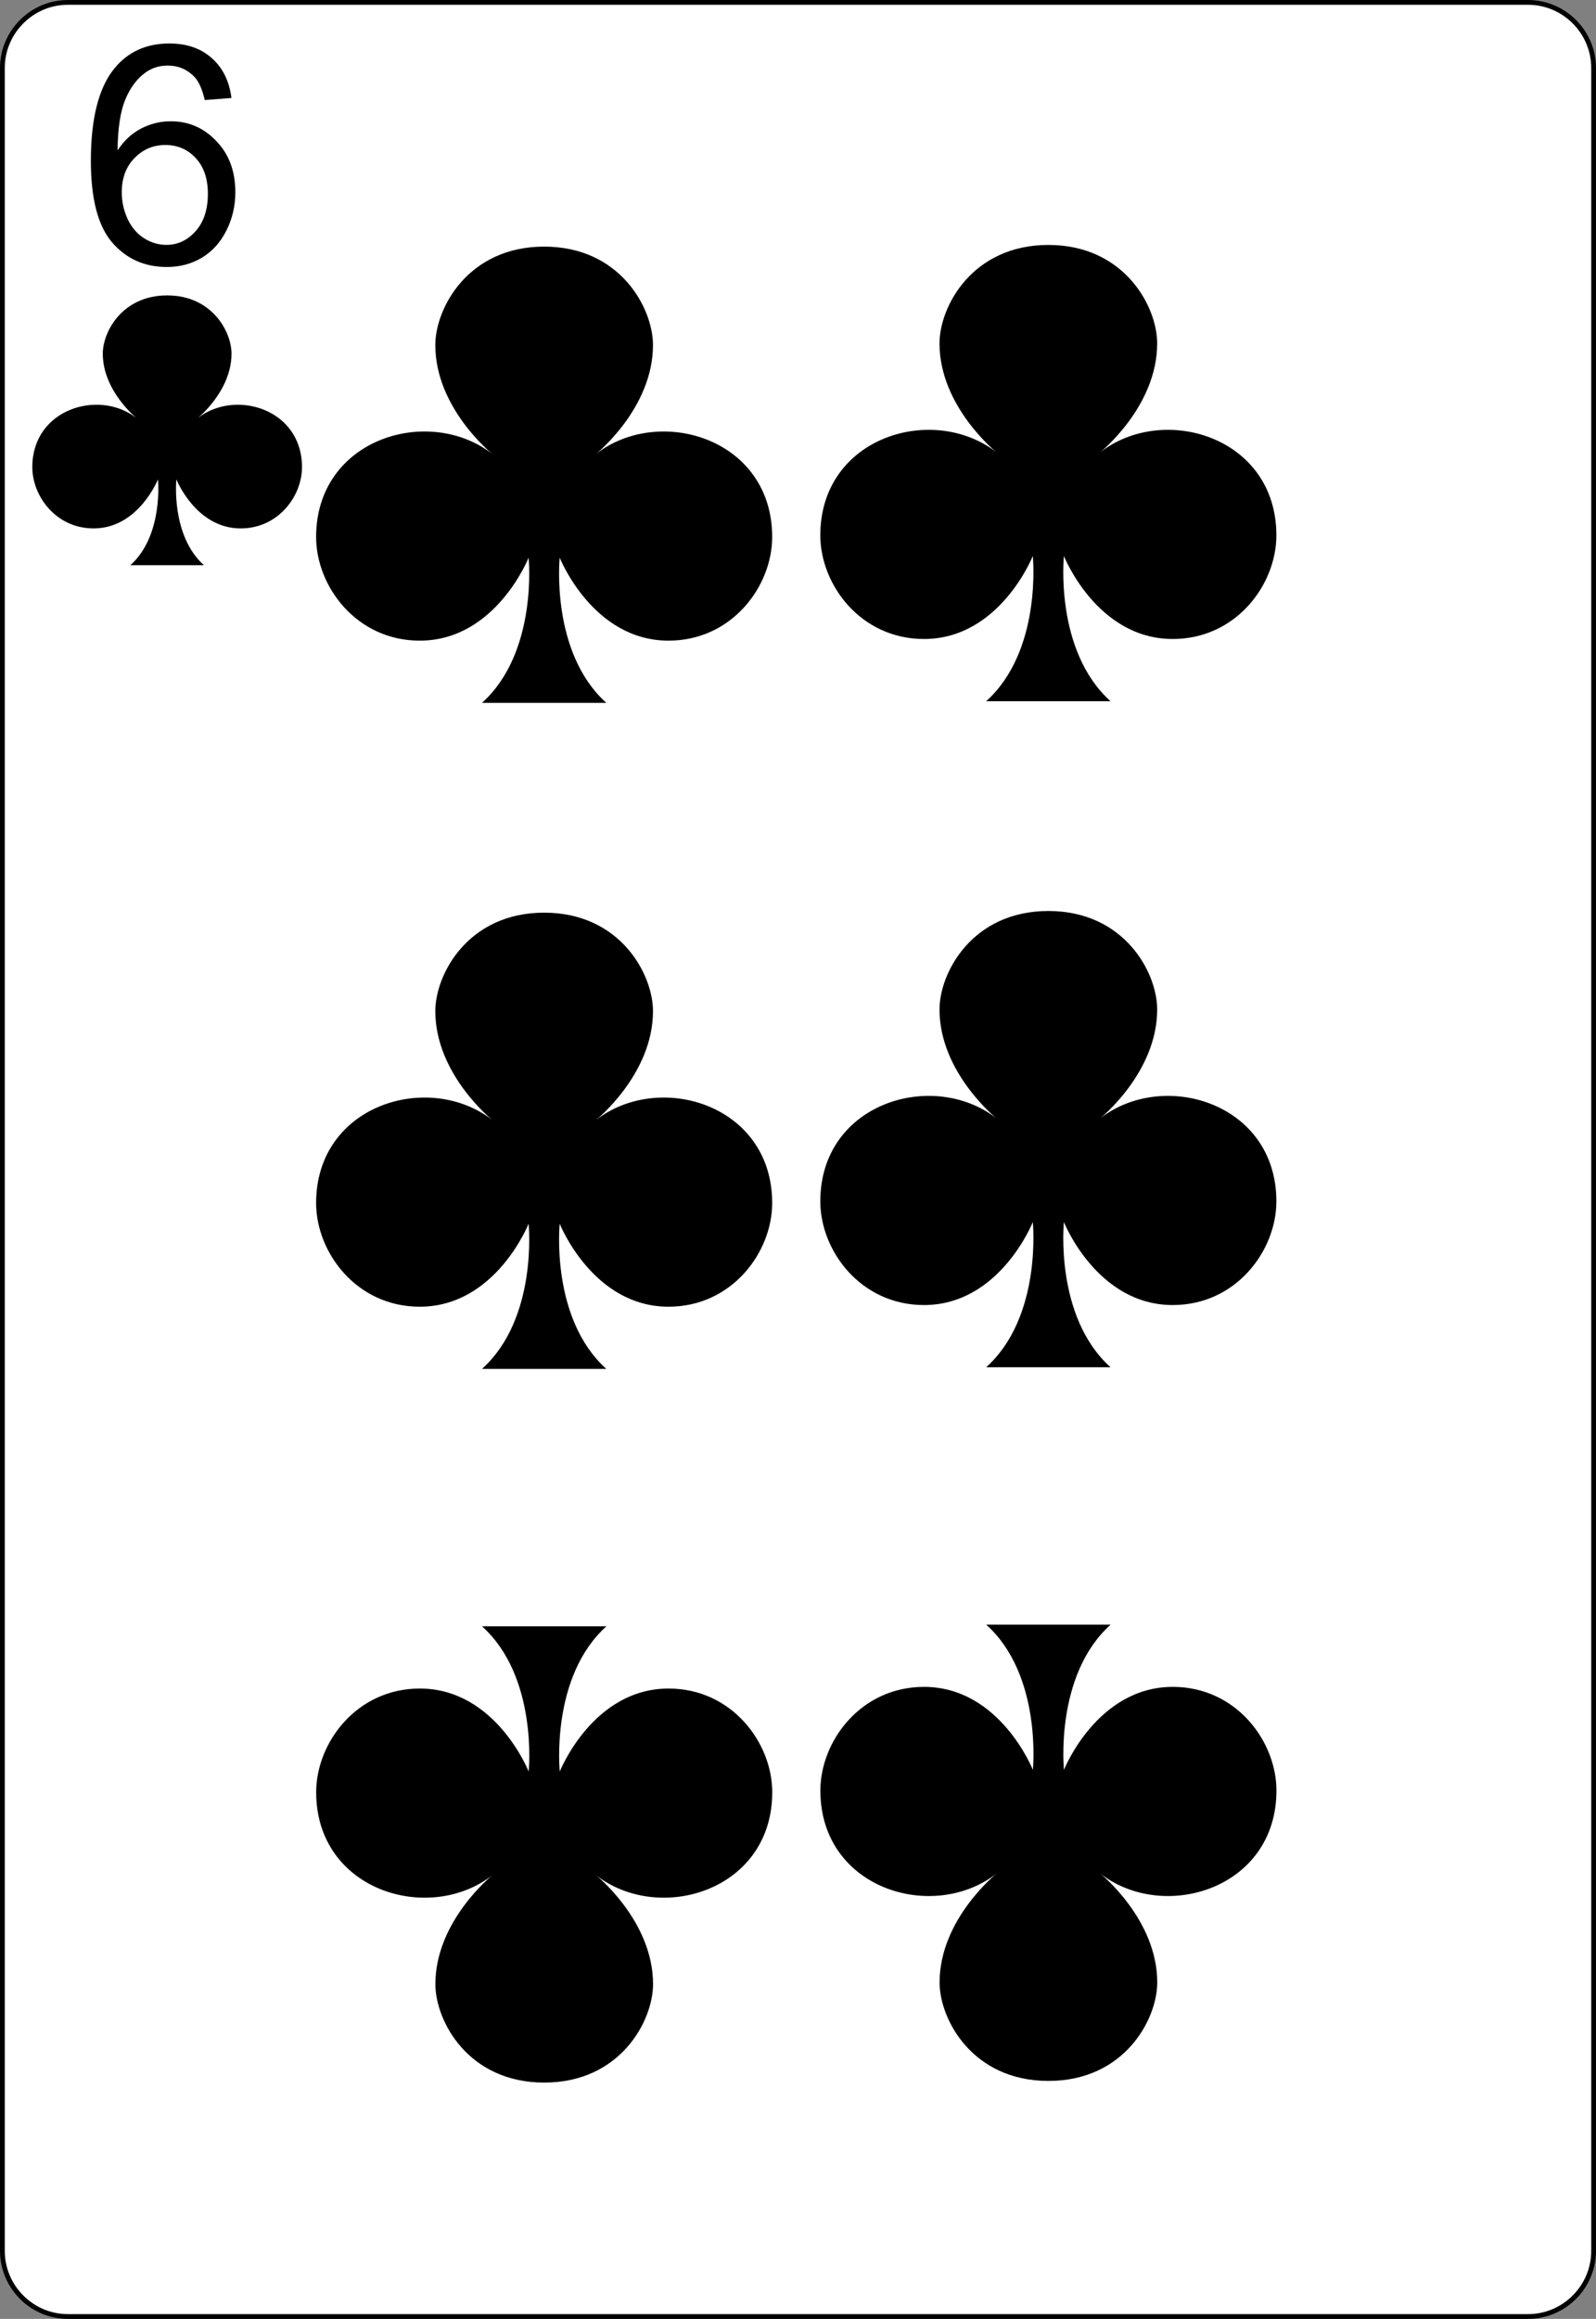 <?xml version="1.0" encoding="UTF-8" standalone="no"?>
<!-- Generator: Adobe Illustrator 9.0, SVG Export Plug-In  -->

<!-- This set of SVG files is a complete cards game with figures, numbers	-->

<!--    and backs of cards completely designed in SVG.				-->

<!--    									-->

<!--    Copyright (C) 2004 David Bellot						-->

<!--										-->

<!--    This library is free software; you can redistribute it and/or		-->

<!--    modify it under the terms of the GNU Lesser General Public		-->

<!--    License as published by the Free Software Foundation; either		-->

<!--    version 2 of the License, or (at your option) any later version		-->

<!--										-->

<!--    This library is distributed in the hope that it will be useful,		-->

<!--    but WITHOUT ANY WARRANTY; without even the implied warranty of		-->

<!--    MERCHANTABILITY or FITNESS FOR A PARTICULAR PURPOSE.  See the GNU	-->

<!--    Lesser General Public License for more details.				-->

<!--										-->

<!--    You should have received a copy of the GNU Lesser General Public	-->

<!--    License along with this library; if not, write to the Free Software	-->

<!--    Foundation, Inc., 59 Temple Place, Suite 330, Boston, MA 02111-1307  USA-->

<!--										-->

<!--    Contact the author David Bellot at bellot@stat.berkeley.edu or 		-->

<!--    david.bellot@free.fr or yimyom@users.sourceforge.net			-->

<svg
   width="167.087pt"
   height="242.667pt"
   viewBox="0 0 167.087 242.667"
   xml:space="preserve"
   id="svg2"
   version="1.1"
   inkscape:version="1.2.2 (b0a84865, 2022-12-01)"
   sodipodi:docname="6C.svg"
   inkscape:export-filename="/home/byron/art/cards/final/PNGs/6_of_clubs.png"
   inkscape:export-xdpi="215.44792"
   inkscape:export-ydpi="215.44792"
   xmlns:inkscape="http://www.inkscape.org/namespaces/inkscape"
   xmlns:sodipodi="http://sodipodi.sourceforge.net/DTD/sodipodi-0.dtd"
   xmlns:xlink="http://www.w3.org/1999/xlink"
   xmlns="http://www.w3.org/2000/svg"
   xmlns:svg="http://www.w3.org/2000/svg"
   xmlns:rdf="http://www.w3.org/1999/02/22-rdf-syntax-ns#"
   xmlns:cc="http://creativecommons.org/ns#"
   xmlns:dc="http://purl.org/dc/elements/1.1/"><rect x="0" y="0" width="167.087" height="242.667" fill="#808080" stroke="none"/><defs
   id="defs41"><radialGradient
     inkscape:collect="always"
     xlink:href="#linearGradient2984"
     id="radialGradient3760"
     cx="48.231"
     cy="18.138"
     fx="48.231"
     fy="18.138"
     r="9.5"
     gradientUnits="userSpaceOnUse"
     gradientTransform="matrix(-1.561,0.018,-0.027,-2.291,123.984,58.809)" /><linearGradient
     id="linearGradient2984"><stop
       style="stop-color:#000000;stop-opacity:1;"
       offset="0"
       id="stop2986" /><stop
       style="stop-color:#000000;stop-opacity:0.656;"
       offset="1"
       id="stop2988" /></linearGradient><radialGradient
     inkscape:collect="always"
     xlink:href="#linearGradient3784"
     id="radialGradient3792"
     cx="171.487"
     cy="511.223"
     fx="171.487"
     fy="511.223"
     r="81.903"
     gradientTransform="matrix(1.153,-0.674,0.395,0.675,-233.633,270.401)"
     gradientUnits="userSpaceOnUse" /><linearGradient
     id="linearGradient3784"><stop
       style="stop-color:#ffffff;stop-opacity:0.534;"
       offset="0"
       id="stop3786" /><stop
       style="stop-color:#000000;stop-opacity:0;"
       offset="1"
       id="stop3788" /></linearGradient><radialGradient
     r="81.903"
     fy="511.223"
     fx="171.487"
     cy="511.223"
     cx="171.487"
     gradientTransform="matrix(1.153,-0.674,0.395,0.675,-233.633,270.401)"
     gradientUnits="userSpaceOnUse"
     id="radialGradient3855"
     xlink:href="#linearGradient3784-4"
     inkscape:collect="always" /><linearGradient
     id="linearGradient3784-4"><stop
       style="stop-color:#ffffff;stop-opacity:0.519;"
       offset="0"
       id="stop3786-8" /><stop
       style="stop-color:#000000;stop-opacity:0;"
       offset="1"
       id="stop3788-6" /></linearGradient><radialGradient
     r="81.903"
     fy="461.841"
     fx="181.694"
     cy="461.841"
     cx="181.694"
     gradientTransform="matrix(1.153,-0.674,0.395,0.675,-233.633,270.401)"
     gradientUnits="userSpaceOnUse"
     id="radialGradient3916"
     xlink:href="#linearGradient3784-3"
     inkscape:collect="always" /><linearGradient
     id="linearGradient3784-3"><stop
       style="stop-color:#ffffff;stop-opacity:0.702;"
       offset="0"
       id="stop3786-86" /><stop
       style="stop-color:#000000;stop-opacity:0;"
       offset="1"
       id="stop3788-2" /></linearGradient></defs><sodipodi:namedview
   pagecolor="#ffffff"
   bordercolor="#666666"
   borderopacity="1"
   objecttolerance="10"
   gridtolerance="10"
   guidetolerance="10"
   inkscape:pageopacity="0"
   inkscape:pageshadow="2"
   inkscape:window-width="1309"
   inkscape:window-height="456"
   id="namedview39"
   showgrid="false"
   inkscape:zoom="2.4336873"
   inkscape:cx="117.92805"
   inkscape:cy="49.718795"
   inkscape:window-x="63"
   inkscape:window-y="25"
   inkscape:window-maximized="0"
   inkscape:current-layer="svg2"
   inkscape:showpageshadow="2"
   inkscape:pagecheckerboard="0"
   inkscape:deskcolor="#d1d1d1"
   inkscape:document-units="pt" />
	<g
   id="Layer_x0020_1"
   style="fill-rule:nonzero;clip-rule:nonzero;stroke:#000000;stroke-miterlimit:4;">
		<path
   style="fill:#FFFFFF;stroke-width:0.5;"
   d="M166.837,235.548c0,3.777-3.087,6.869-6.871,6.869H7.111c-3.775,0-6.861-3.092-6.861-6.869V7.12C0.25,3.343,3.336,0.25,7.111,0.25h152.855    c3.784,0,6.871,3.093,6.871,6.87v228.428z"
   id="path5" />
		<g
   style="stroke:none;"
   id="g7">
			<g
   id="g9">
				
			</g>
			
		</g>
		<g
   id="g15">
			
		</g>
		<g
   id="g19">
			
		</g>
		<g
   style="stroke:none;"
   id="g23">
			<g
   id="g25">
				
			</g>
			
		</g>
		<g
   style="stroke:none;"
   id="g31">
			<g
   id="g33">
				
			</g>
			
		</g>
	</g>
<g
   aria-label="6"
   id="text3788"
   style="line-height:0%;font-family:'Bitstream Vera Sans';letter-spacing:0px;word-spacing:0px"><path
     d="m 24.232,10.252 -2.797,0.219 q -0.375,-1.656 -1.062,-2.406 -1.141,-1.203 -2.812,-1.203 -1.344,0 -2.359,0.75 -1.328,0.969 -2.094,2.828 -0.766,1.859 -0.797,5.297 1.016,-1.547 2.484,-2.297 1.469,-0.75 3.078,-0.75 2.812,0 4.781,2.078 1.984,2.062 1.984,5.344 0,2.156 -0.938,4.016 -0.922,1.844 -2.547,2.828 -1.625,0.984 -3.688,0.984 -3.516,0 -5.734,-2.578 -2.219,-2.594 -2.219,-8.531 0,-6.641 2.453,-9.656 2.141,-2.625 5.766,-2.625 2.703,0 4.422,1.516 1.734,1.516 2.078,4.188 z m -11.484,9.875 q 0,1.453 0.609,2.781 0.625,1.328 1.734,2.031 1.109,0.688 2.328,0.688 1.781,0 3.062,-1.438 1.281,-1.438 1.281,-3.906 0,-2.375 -1.266,-3.734 -1.266,-1.375 -3.188,-1.375 -1.906,0 -3.234,1.375 -1.328,1.359 -1.328,3.578 z"
     style="font-size:32px;line-height:1.25;font-family:Arial;-inkscape-font-specification:Arial"
     id="path5508" /></g>







<g
   transform="matrix(1.486,0,0,1.486,-54.025,10.018)"
   id="layer1-1-4"><path
     id="cl-9"
     d="m 50.291,22.698 c 0,0 2.375,-1.9 2.375,-4.534 0,-1.542 -1.369,-4.102 -4.534,-4.102 -3.165,0 -4.534,2.561 -4.534,4.102 0,2.634 2.375,4.534 2.375,4.534 -2.638,-2.055 -7.341,-0.652 -7.341,3.455 0,2.056 1.68,4.318 4.318,4.318 3.165,0 4.534,-3.455 4.534,-3.455 0,0 0.402,3.938 -1.943,6.046 h 5.182 c -2.345,-2.107 -1.943,-6.046 -1.943,-6.046 0,0 1.369,3.455 4.534,3.455 2.639,0 4.318,-2.263 4.318,-4.318 0,-4.107 -4.703,-5.51 -7.341,-3.455 z"
     inkscape:connector-curvature="0"
     style="fill:#000000" /></g>





<g
   transform="matrix(2.513,0,0,2.513,-63.988,-9.531)"
   id="layer1-1-4-8"><path
     id="cl-9-8"
     d="m 50.291,22.698 c 0,0 2.375,-1.9 2.375,-4.534 0,-1.542 -1.369,-4.102 -4.534,-4.102 -3.165,0 -4.534,2.561 -4.534,4.102 0,2.634 2.375,4.534 2.375,4.534 -2.638,-2.055 -7.341,-0.652 -7.341,3.455 0,2.056 1.68,4.318 4.318,4.318 3.165,0 4.534,-3.455 4.534,-3.455 0,0 0.402,3.938 -1.943,6.046 h 5.182 c -2.345,-2.107 -1.943,-6.046 -1.943,-6.046 0,0 1.369,3.455 4.534,3.455 2.639,0 4.318,-2.263 4.318,-4.318 0,-4.107 -4.703,-5.51 -7.341,-3.455 z"
     inkscape:connector-curvature="0"
     style="fill:#000000" /></g><g
   transform="matrix(-2.513,0,0,-2.513,177.93,253.275)"
   id="layer1-1-4-8-0"><path
     id="cl-9-8-6"
     d="m 50.291,22.698 c 0,0 2.375,-1.9 2.375,-4.534 0,-1.542 -1.369,-4.102 -4.534,-4.102 -3.165,0 -4.534,2.561 -4.534,4.102 0,2.634 2.375,4.534 2.375,4.534 -2.638,-2.055 -7.341,-0.652 -7.341,3.455 0,2.056 1.68,4.318 4.318,4.318 3.165,0 4.534,-3.455 4.534,-3.455 0,0 0.402,3.938 -1.943,6.046 h 5.182 c -2.345,-2.107 -1.943,-6.046 -1.943,-6.046 0,0 1.369,3.455 4.534,3.455 2.639,0 4.318,-2.263 4.318,-4.318 0,-4.107 -4.703,-5.51 -7.341,-3.455 z"
     inkscape:connector-curvature="0"
     style="fill:#000000" /></g><g
   transform="matrix(2.513,0,0,2.513,-63.988,60.17)"
   id="layer1-1-4-8-2"><path
     id="cl-9-8-0"
     d="m 50.291,22.698 c 0,0 2.375,-1.9 2.375,-4.534 0,-1.542 -1.369,-4.102 -4.534,-4.102 -3.165,0 -4.534,2.561 -4.534,4.102 0,2.634 2.375,4.534 2.375,4.534 -2.638,-2.055 -7.341,-0.652 -7.341,3.455 0,2.056 1.68,4.318 4.318,4.318 3.165,0 4.534,-3.455 4.534,-3.455 0,0 0.402,3.938 -1.943,6.046 h 5.182 c -2.345,-2.107 -1.943,-6.046 -1.943,-6.046 0,0 1.369,3.455 4.534,3.455 2.639,0 4.318,-2.263 4.318,-4.318 0,-4.107 -4.703,-5.51 -7.341,-3.455 z"
     inkscape:connector-curvature="0"
     style="fill:#000000" /></g><g
   transform="matrix(2.513,0,0,2.513,-11.203,-9.705)"
   id="layer1-1-4-8-8"><path
     id="cl-9-8-9"
     d="m 50.291,22.698 c 0,0 2.375,-1.9 2.375,-4.534 0,-1.542 -1.369,-4.102 -4.534,-4.102 -3.165,0 -4.534,2.561 -4.534,4.102 0,2.634 2.375,4.534 2.375,4.534 -2.638,-2.055 -7.341,-0.652 -7.341,3.455 0,2.056 1.68,4.318 4.318,4.318 3.165,0 4.534,-3.455 4.534,-3.455 0,0 0.402,3.938 -1.943,6.046 h 5.182 c -2.345,-2.107 -1.943,-6.046 -1.943,-6.046 0,0 1.369,3.455 4.534,3.455 2.639,0 4.318,-2.263 4.318,-4.318 0,-4.107 -4.703,-5.51 -7.341,-3.455 z"
     inkscape:connector-curvature="0"
     style="fill:#000000" /></g><g
   transform="matrix(-2.513,0,0,-2.513,230.715,253.101)"
   id="layer1-1-4-8-0-2"><path
     id="cl-9-8-6-6"
     d="m 50.291,22.698 c 0,0 2.375,-1.9 2.375,-4.534 0,-1.542 -1.369,-4.102 -4.534,-4.102 -3.165,0 -4.534,2.561 -4.534,4.102 0,2.634 2.375,4.534 2.375,4.534 -2.638,-2.055 -7.341,-0.652 -7.341,3.455 0,2.056 1.68,4.318 4.318,4.318 3.165,0 4.534,-3.455 4.534,-3.455 0,0 0.402,3.938 -1.943,6.046 h 5.182 c -2.345,-2.107 -1.943,-6.046 -1.943,-6.046 0,0 1.369,3.455 4.534,3.455 2.639,0 4.318,-2.263 4.318,-4.318 0,-4.107 -4.703,-5.51 -7.341,-3.455 z"
     inkscape:connector-curvature="0"
     style="fill:#000000" /></g><g
   transform="matrix(2.513,0,0,2.513,-11.203,59.996)"
   id="layer1-1-4-8-2-6"><path
     id="cl-9-8-0-4"
     d="m 50.291,22.698 c 0,0 2.375,-1.9 2.375,-4.534 0,-1.542 -1.369,-4.102 -4.534,-4.102 -3.165,0 -4.534,2.561 -4.534,4.102 0,2.634 2.375,4.534 2.375,4.534 -2.638,-2.055 -7.341,-0.652 -7.341,3.455 0,2.056 1.68,4.318 4.318,4.318 3.165,0 4.534,-3.455 4.534,-3.455 0,0 0.402,3.938 -1.943,6.046 h 5.182 c -2.345,-2.107 -1.943,-6.046 -1.943,-6.046 0,0 1.369,3.455 4.534,3.455 2.639,0 4.318,-2.263 4.318,-4.318 0,-4.107 -4.703,-5.51 -7.341,-3.455 z"
     inkscape:connector-curvature="0"
     style="fill:#000000" /></g></svg>
